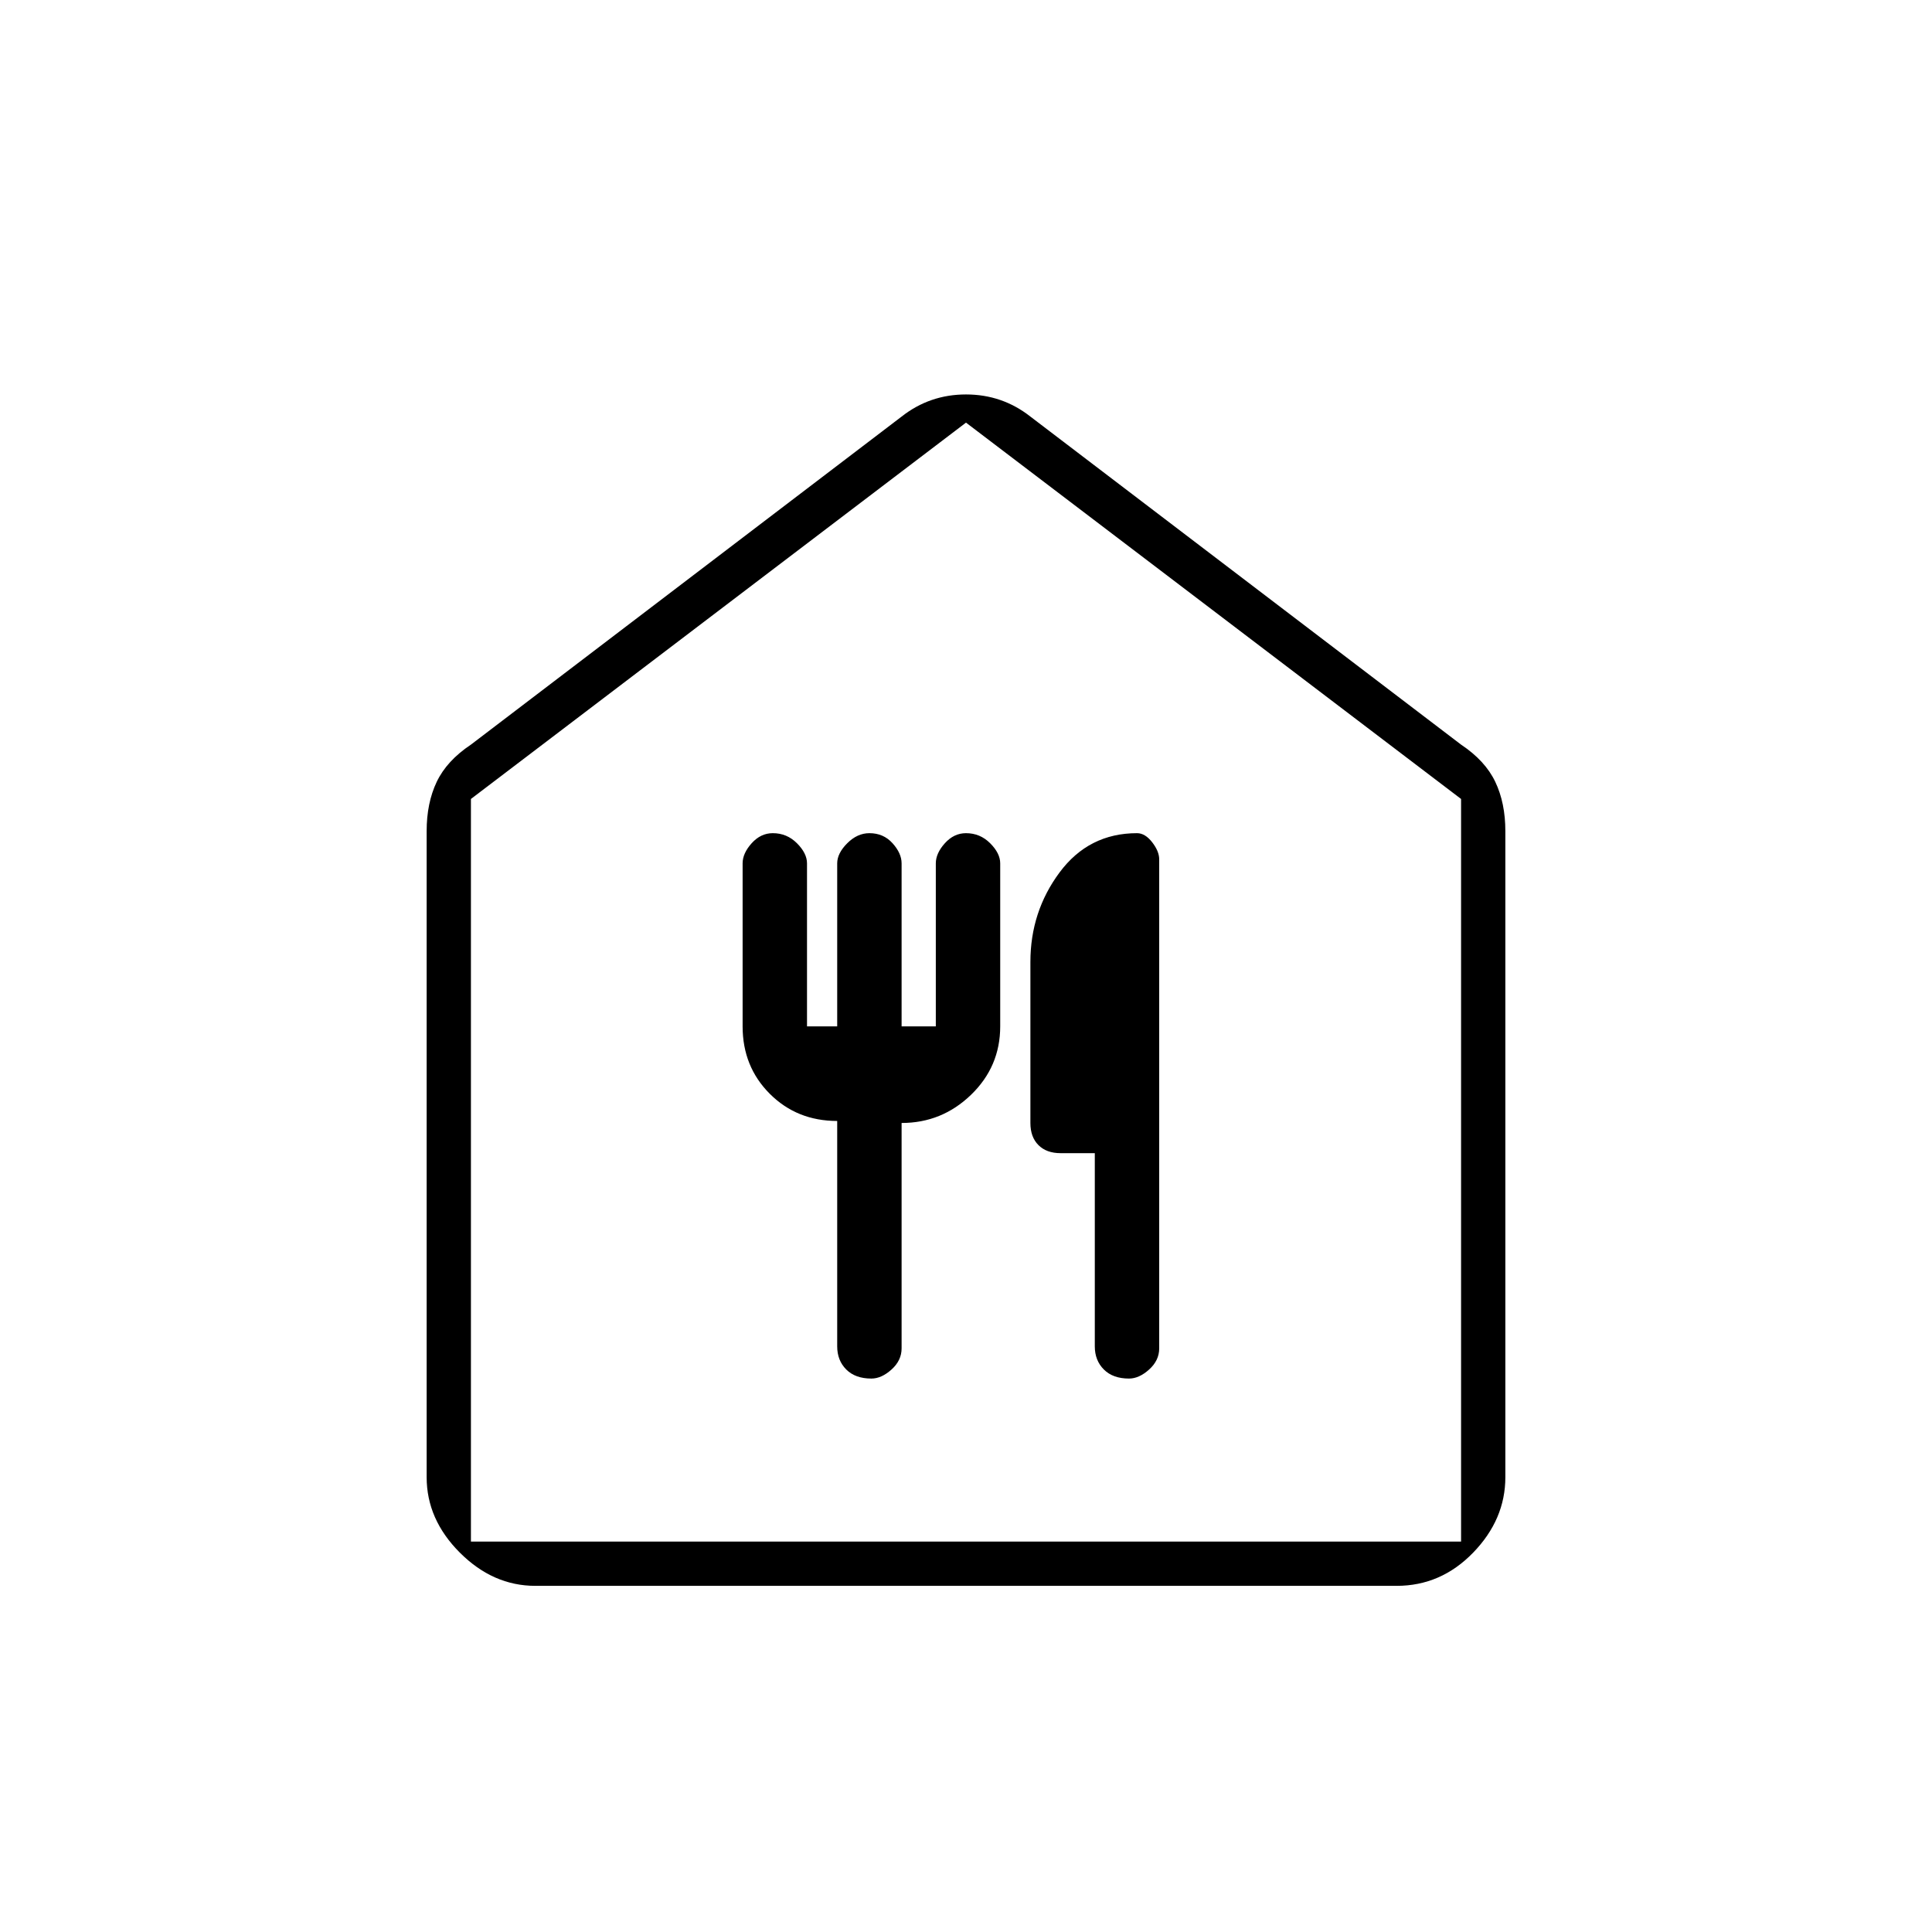 <svg xmlns="http://www.w3.org/2000/svg" height="48" width="48"><path d="M13.3 39.4Q12.25 39.4 11.425 38.575Q10.6 37.75 10.6 36.7V20.65Q10.6 19.95 10.85 19.425Q11.1 18.9 11.7 18.5L22.4 10.35Q23.1 9.8 24 9.8Q24.9 9.8 25.6 10.35L36.3 18.5Q36.9 18.9 37.15 19.425Q37.4 19.95 37.4 20.65V36.7Q37.4 37.75 36.6 38.575Q35.8 39.4 34.7 39.4ZM11.7 38.3H36.3V19.85L24 10.5L11.7 19.85ZM20.8 27.85V33.45Q20.8 33.8 21.025 34.025Q21.25 34.25 21.65 34.25Q21.9 34.25 22.15 34.025Q22.4 33.8 22.4 33.5V27.9Q23.4 27.9 24.125 27.2Q24.85 26.5 24.85 25.5V21.45Q24.85 21.2 24.6 20.95Q24.35 20.7 24 20.7Q23.7 20.7 23.475 20.95Q23.25 21.2 23.25 21.45V25.5H22.4V21.45Q22.4 21.2 22.175 20.95Q21.95 20.7 21.6 20.7Q21.3 20.7 21.05 20.95Q20.8 21.2 20.8 21.45V25.5H20.05V21.45Q20.05 21.2 19.8 20.95Q19.55 20.7 19.2 20.7Q18.9 20.7 18.675 20.95Q18.45 21.2 18.45 21.45V25.5Q18.45 26.5 19.125 27.175Q19.8 27.85 20.8 27.85ZM28.05 34.25Q28.3 34.25 28.55 34.025Q28.8 33.8 28.8 33.5V21.35Q28.8 21.15 28.625 20.925Q28.45 20.7 28.25 20.7Q27.05 20.7 26.325 21.675Q25.6 22.65 25.6 23.9V27.9Q25.6 28.25 25.8 28.45Q26 28.65 26.35 28.65H27.2V33.45Q27.2 33.8 27.425 34.025Q27.65 34.25 28.05 34.25ZM11.7 38.3H24H36.3H11.7Z"/></svg>